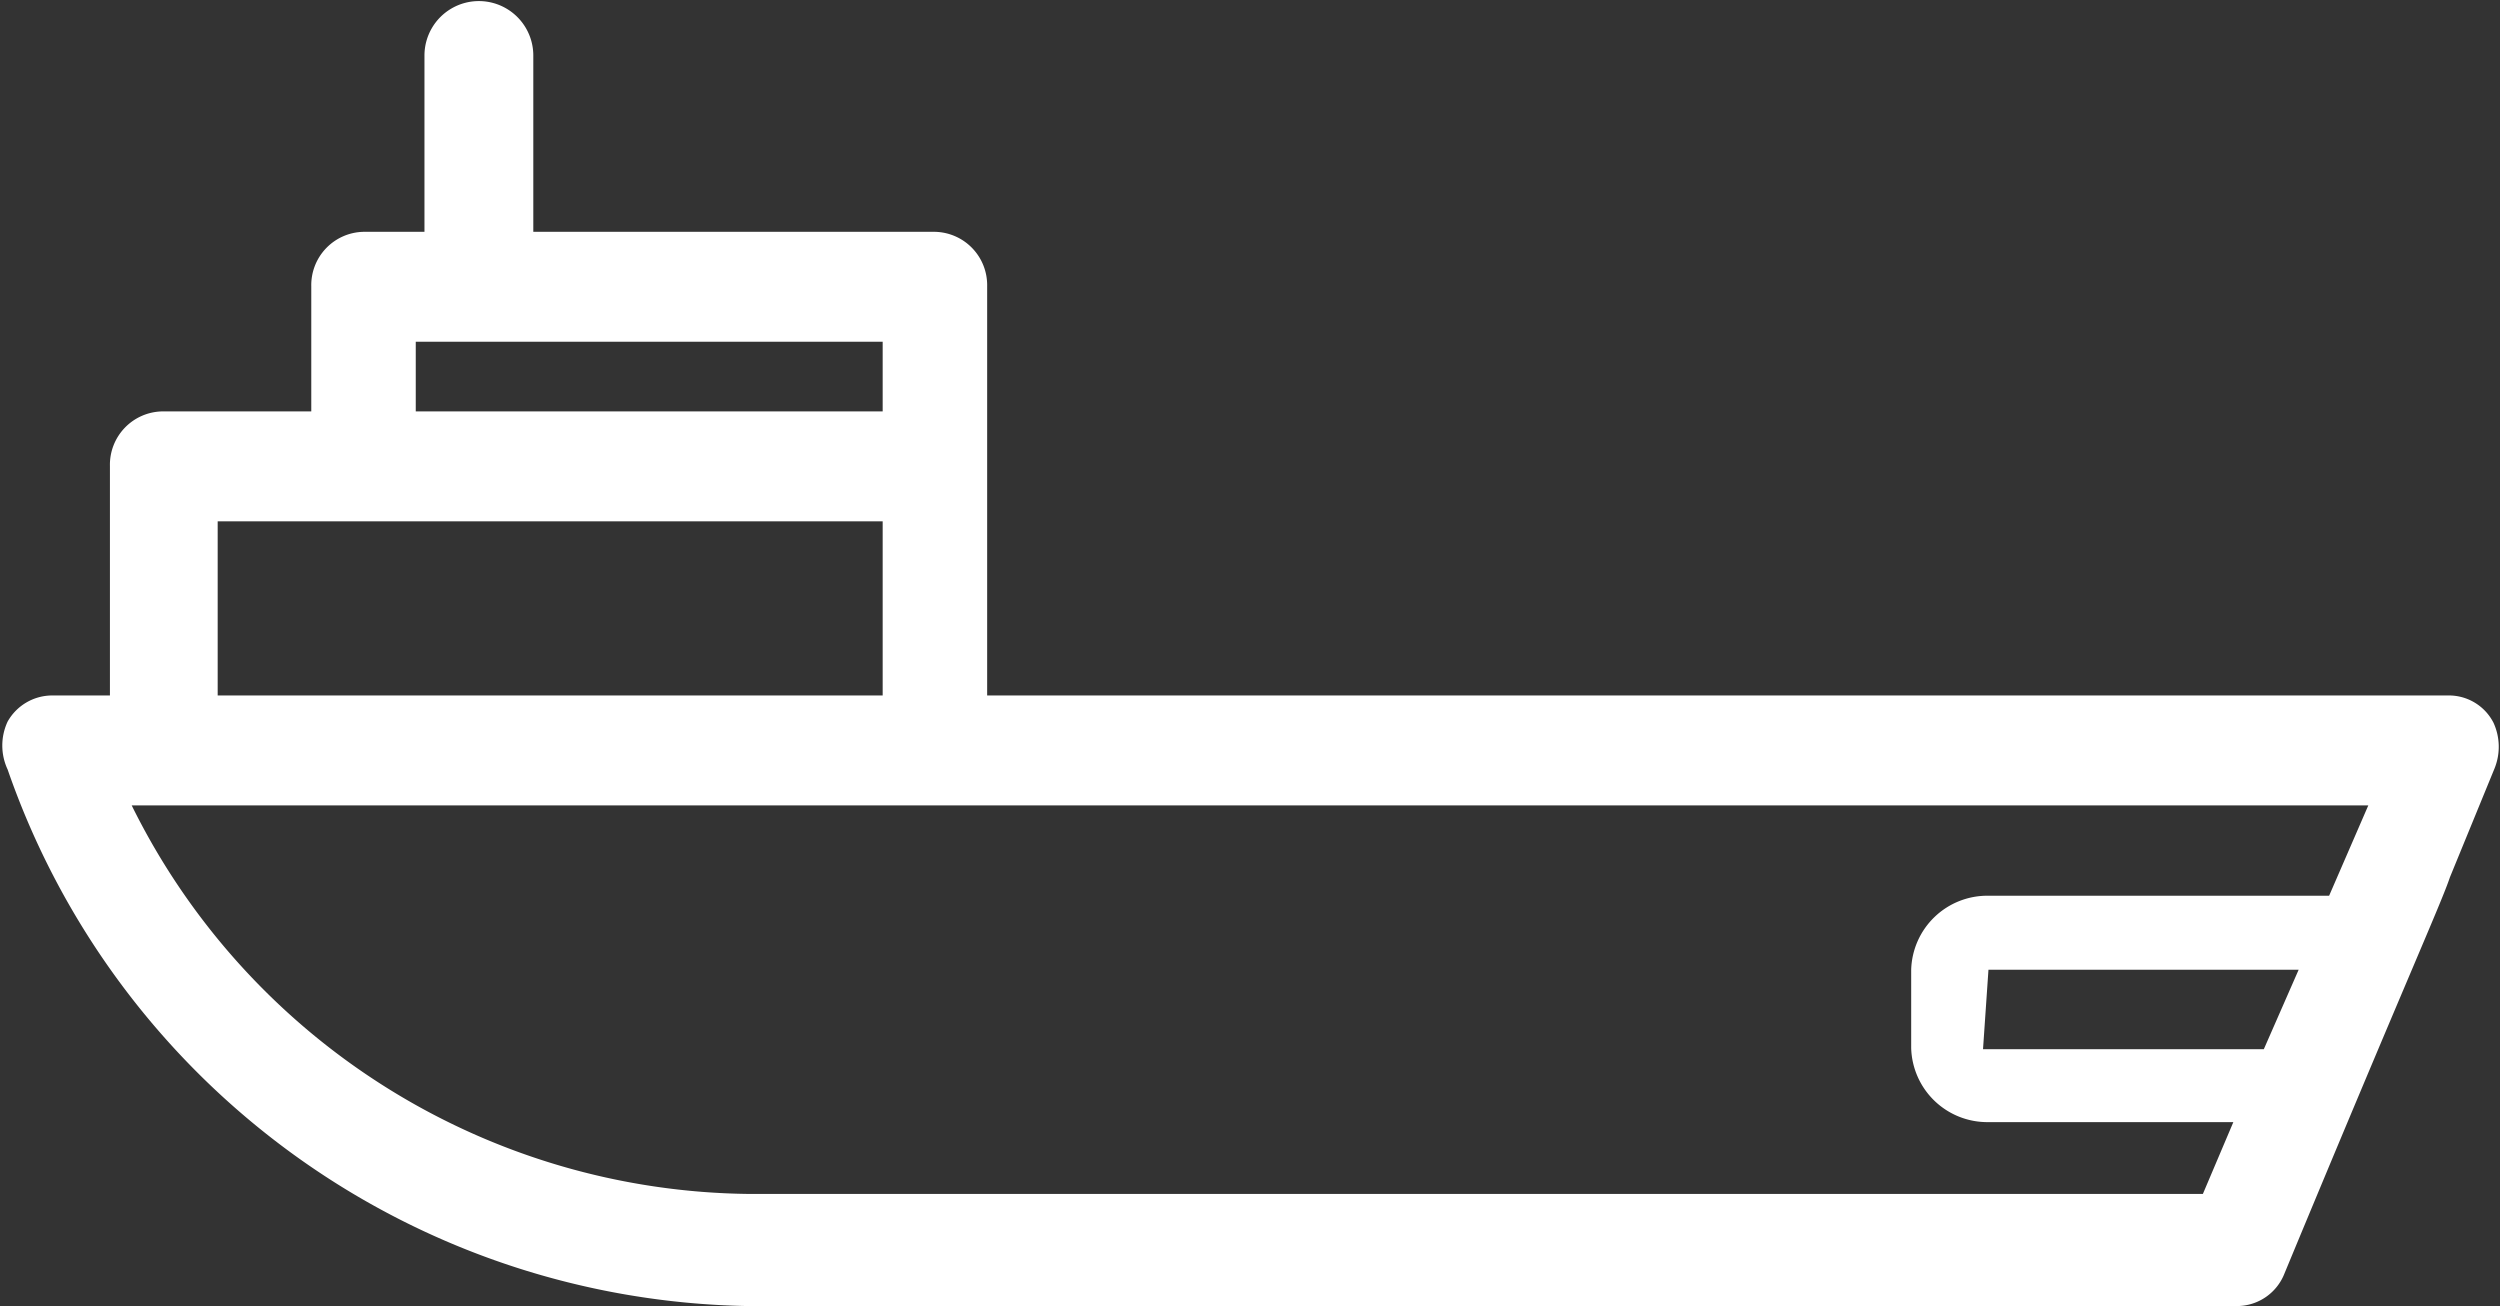 ﻿<svg xmlns="http://www.w3.org/2000/svg" viewBox="0 0 22.97 12"><rect x="0" y="0" width="22.97" height="12" fill="#333333" stroke="none"/><defs><style>.cls-1{fill:white;}</style></defs><title>Ресурс 19</title><g id="Слой_2" data-name="Слой 2"><g id="Layer_1" data-name="Layer 1"><path class="cls-1" d="M22.91,6.64a.46.46,0,0,0-.42-.25H9.07V2.63a.49.49,0,0,0-.48-.5H4.9V.51a.48.48,0,1,0-1,0V2.13H3.34a.49.49,0,0,0-.48.5V3.78H1.49a.49.49,0,0,0-.48.5V6.39H.48a.47.47,0,0,0-.41.24.52.52,0,0,0,0,.44A7.33,7.33,0,0,0,6.87,12H20.56a.47.47,0,0,0,.43-.3C22.11,9,22.43,8.3,22.51,8.06h0l.41-1A.53.53,0,0,0,22.91,6.64Zm-2.11,3H18.22l.05-.73h2.85Zm.6-1.41H18.27a.7.7,0,0,0-.71.68v.72a.7.7,0,0,0,.71.68h2.25l-.28.66H6.89A6.4,6.4,0,0,1,1.21,7.4H21.76ZM8.11,6.39H2V4.79H8.11ZM3.82,3.78V3.14H8.11v.64Z"/></g></g></svg>